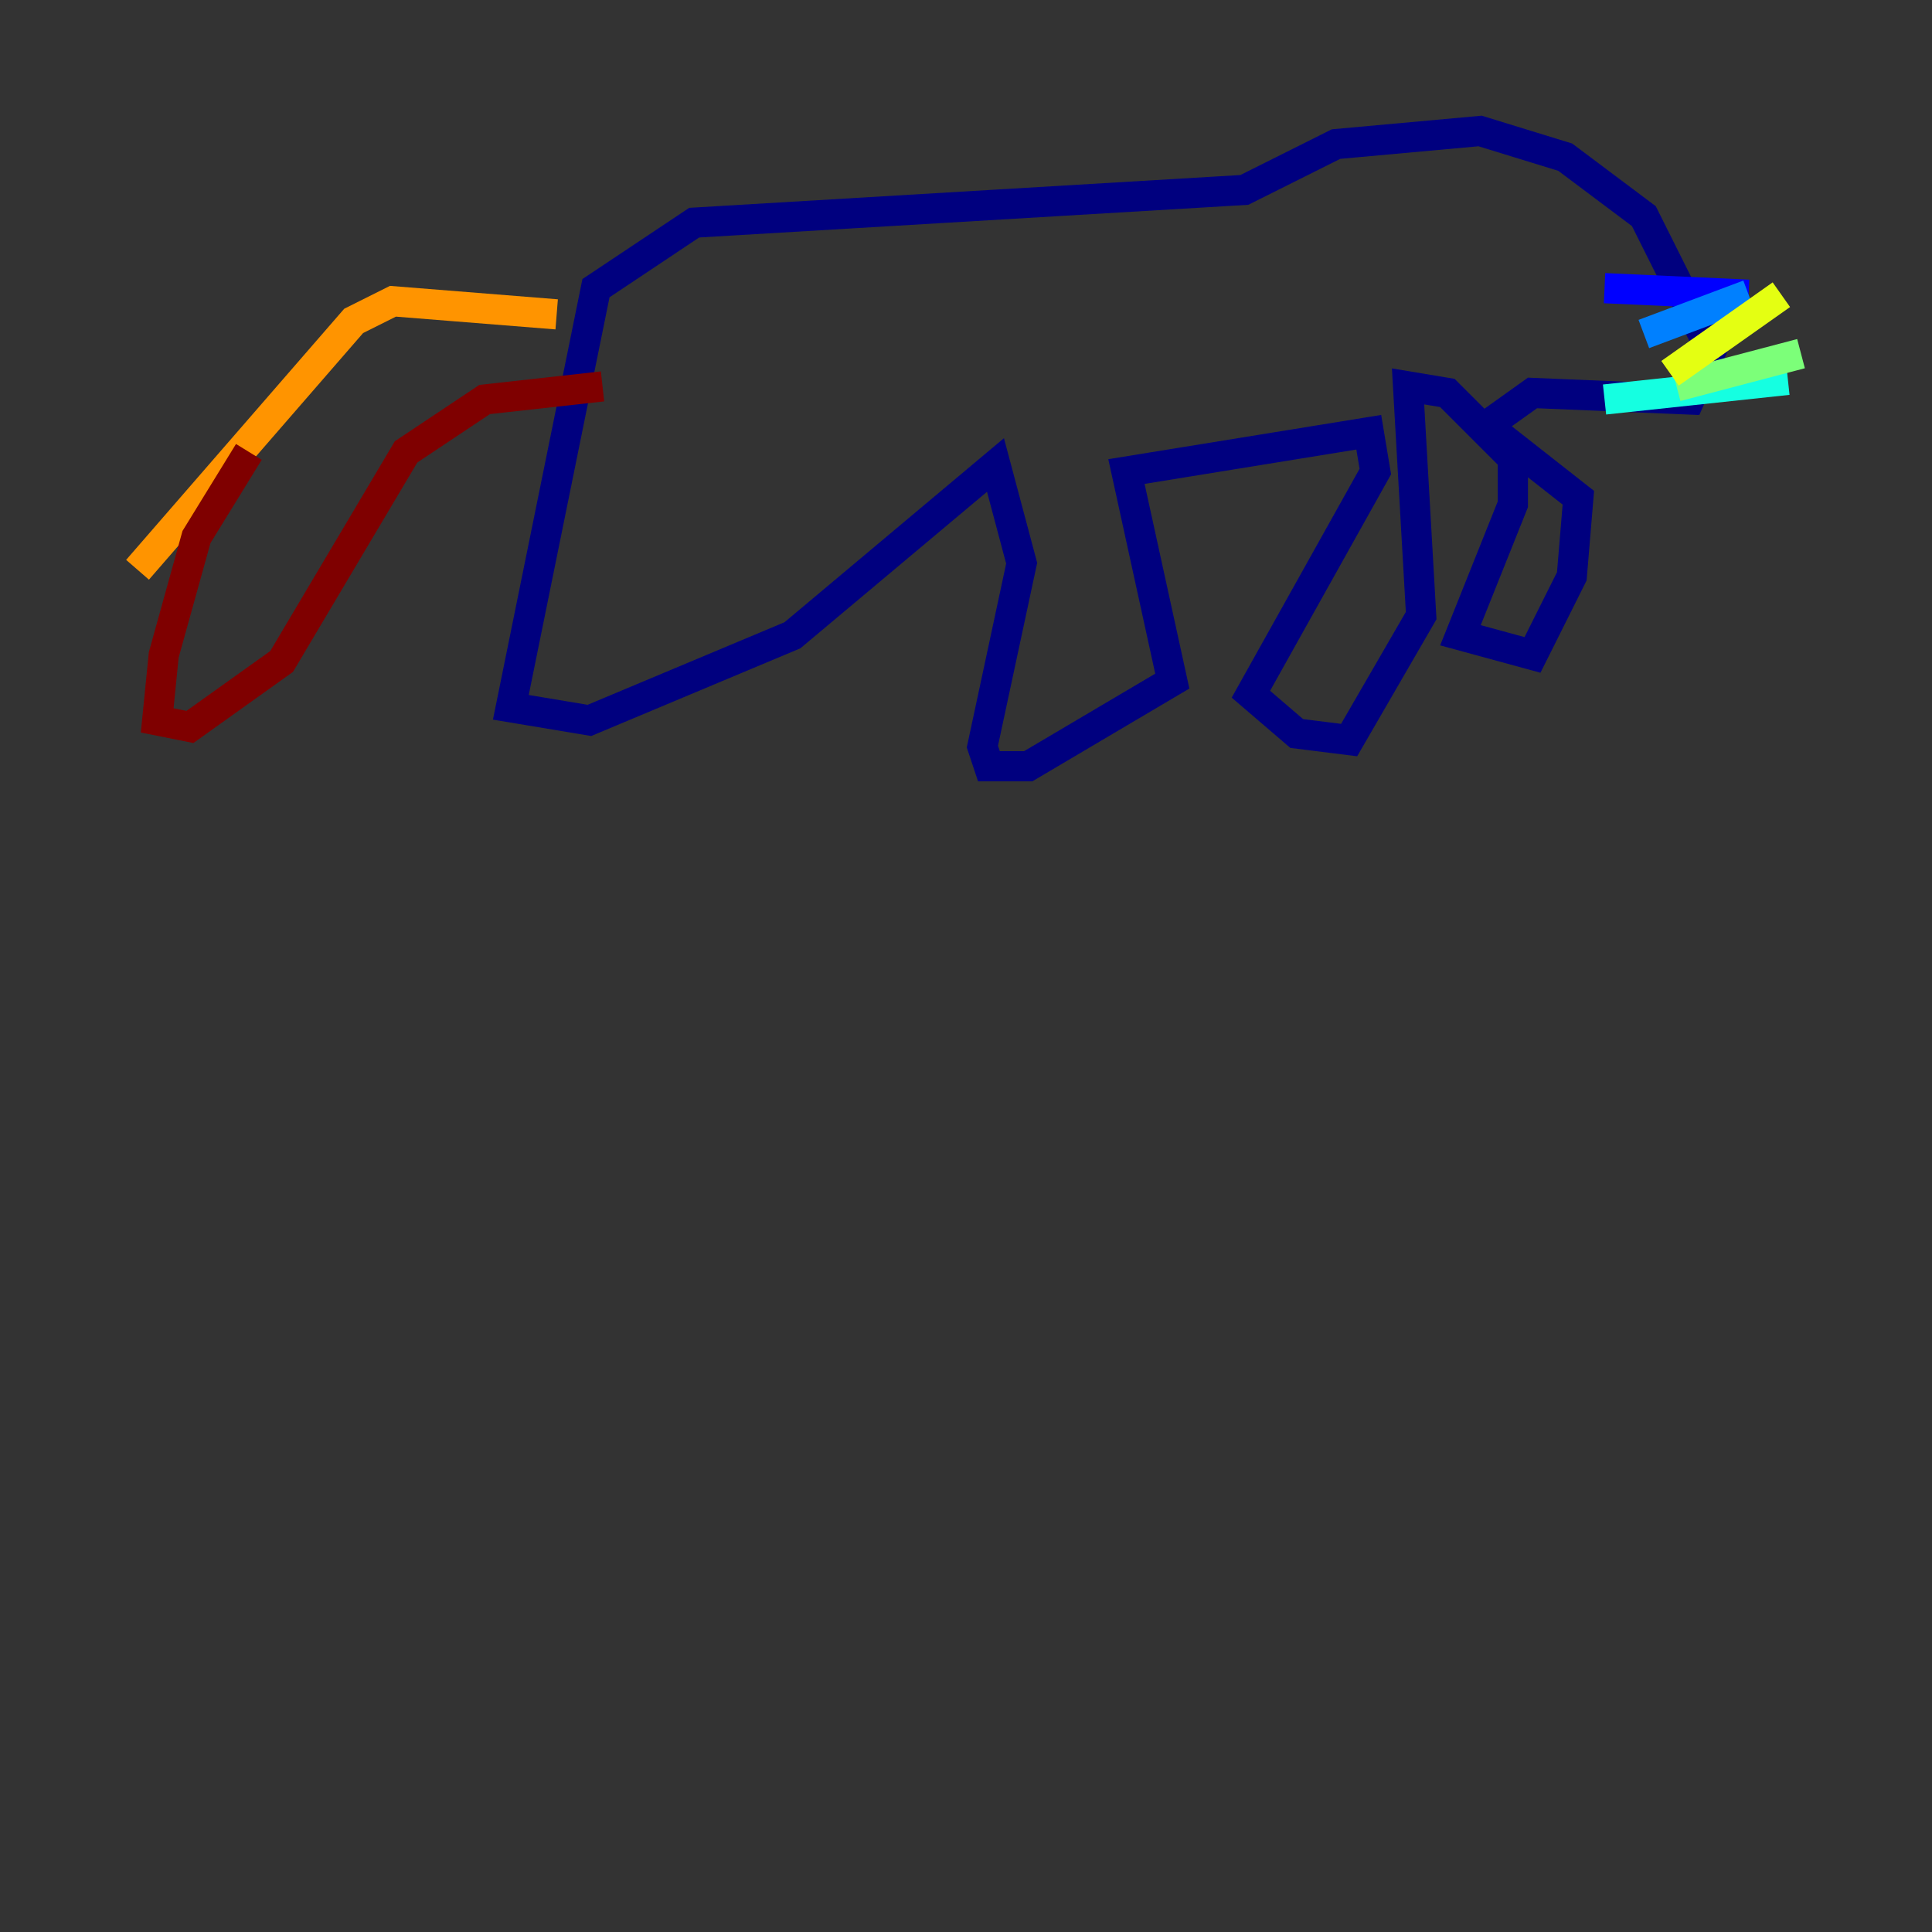 <?xml version="1.0" encoding="utf-8" ?>
<svg baseProfile="tiny" height="128" version="1.2" viewBox="0,0,128,128" width="128" xmlns="http://www.w3.org/2000/svg" xmlns:ev="http://www.w3.org/2001/xml-events" xmlns:xlink="http://www.w3.org/1999/xlink"><rect x="0" y="0" width="128" height="128" fill="#333333" stroke="none"/><defs /><polyline fill="none" points="112.814,22.129 108.909,14.319 103.702,10.414 98.061,8.678 88.515,9.546 82.441,12.583 45.993,14.752 39.485,19.091 33.844,46.861 39.051,47.729 52.502,42.088 65.953,30.807 67.688,37.315 65.085,49.464 65.519,50.766 68.122,50.766 77.668,45.125 74.63,31.241 90.685,28.637 91.119,31.241 82.875,45.993 85.912,48.597 89.383,49.031 94.156,40.786 93.288,25.6 95.891,26.034 100.231,30.373 100.231,33.41 96.759,42.088 101.532,43.39 104.136,38.183 104.57,32.976 98.495,28.203 101.532,26.034 111.946,26.468 113.681,22.563 111.946,20.393" stroke="#00007f" stroke-width="2" /><polyline fill="none" points="106.305,19.091 115.851,19.525" stroke="#0000ff" stroke-width="2" /><polyline fill="none" points="108.909,22.129 115.851,19.525" stroke="#0080ff" stroke-width="2" /><polyline fill="none" points="106.305,26.468 118.454,25.166" stroke="#15ffe1" stroke-width="2" /><polyline fill="none" points="111.078,25.6 119.322,23.43" stroke="#7cff79" stroke-width="2" /><polyline fill="none" points="110.644,24.732 118.02,19.525" stroke="#e4ff12" stroke-width="2" /><polyline fill="none" points="36.881,20.827 26.034,19.959 23.43,21.261 9.112,37.749" stroke="#ff9400" stroke-width="2" /><polyline fill="none" points="8.678,48.597 8.678,48.597" stroke="#ff1d00" stroke-width="2" /><polyline fill="none" points="16.488,29.939 13.017,35.58 10.848,43.39 10.414,47.729 12.583,48.163 18.658,43.824 26.902,29.939 32.108,26.468 39.919,25.6" stroke="#7f0000" stroke-width="2" /></svg>
